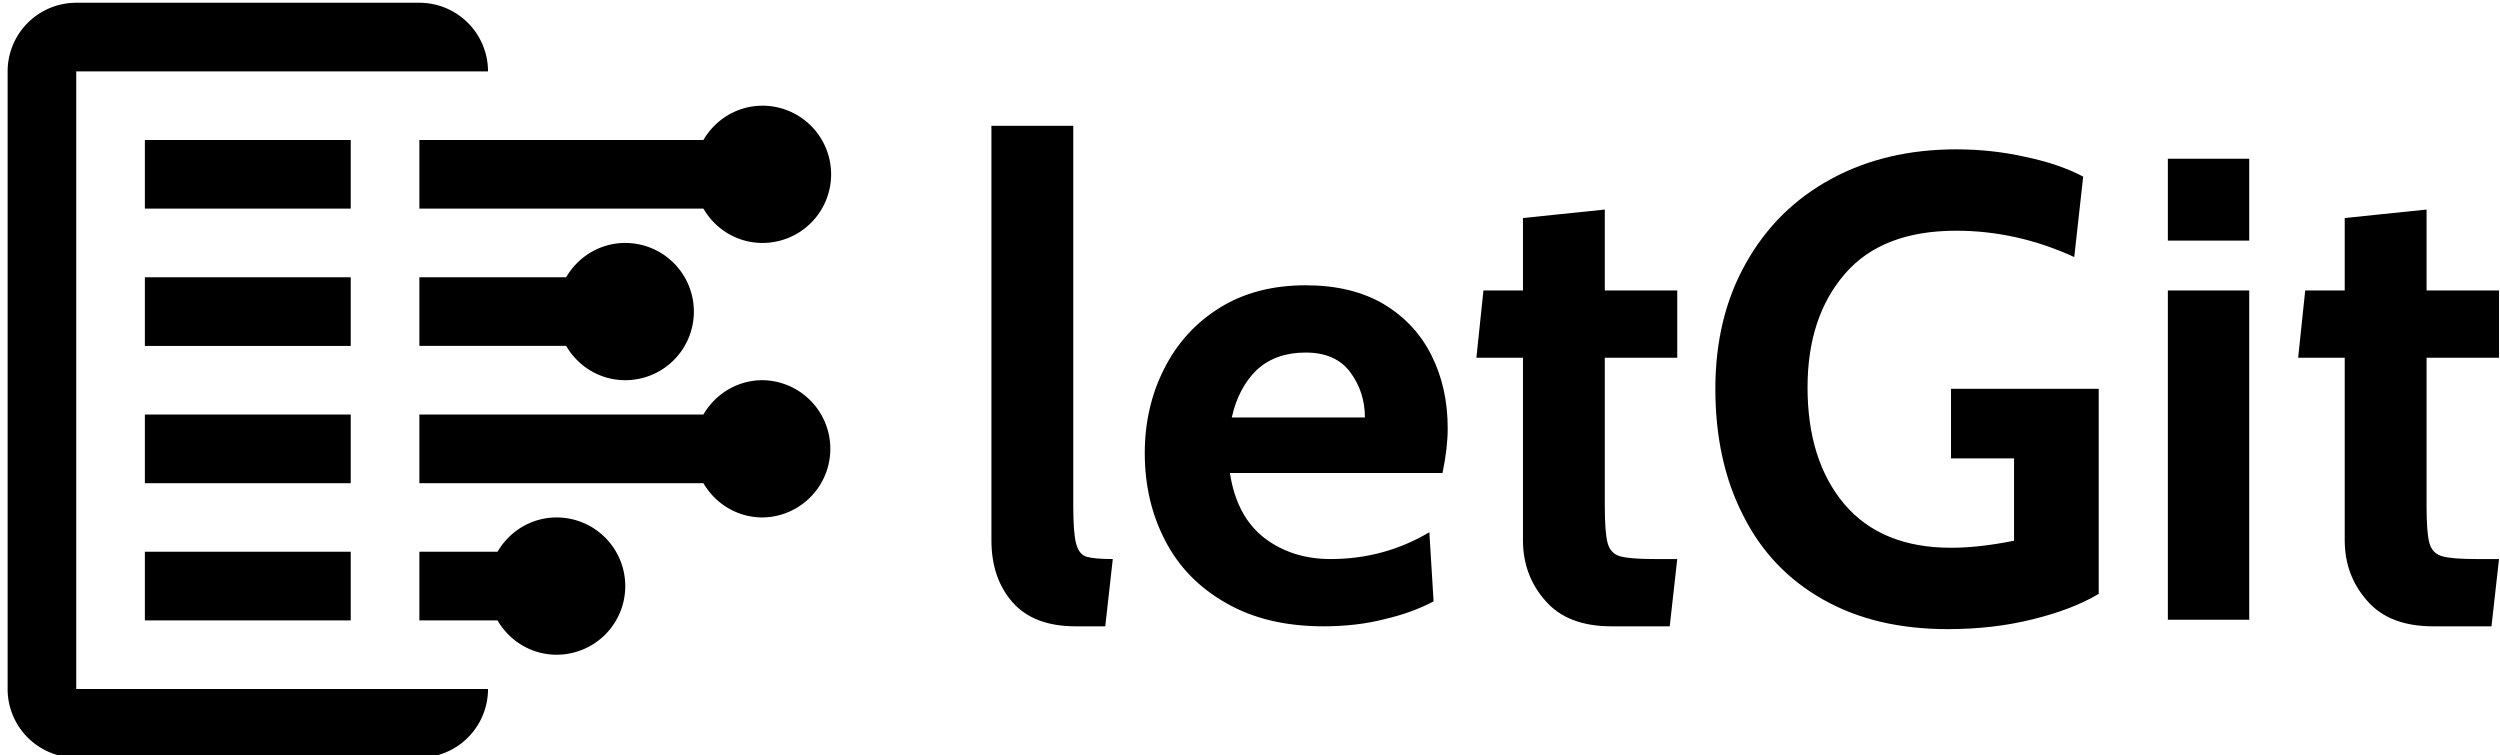 <svg data-v-423bf9ae="" xmlns="http://www.w3.org/2000/svg" viewBox="0 0 298 90" class="iconLeft"><!----><!----><!----><g data-v-423bf9ae="" id="7f4e8e98-fc1f-4c94-a3d6-65fa9de6929c" fill="black" transform="matrix(5.607,0,0,5.607,113.636,-1.879)"><path d="M2.60 13.65L2.60 13.65Q1.71 13.65 1.26 13.14L1.26 13.14L1.26 13.14Q0.81 12.63 0.81 11.82L0.81 11.82L0.81 3.01L2.55 3.01L2.55 11.10L2.55 11.10Q2.55 11.66 2.61 11.89L2.61 11.89L2.61 11.89Q2.67 12.12 2.83 12.17L2.83 12.17L2.83 12.17Q3.00 12.22 3.39 12.22L3.39 12.22L3.23 13.65L2.60 13.65ZM7.87 13.65L7.87 13.65Q6.65 13.65 5.79 13.15L5.79 13.15L5.79 13.15Q4.93 12.66 4.50 11.82L4.50 11.82L4.50 11.82Q4.07 10.99 4.07 9.97L4.07 9.97L4.07 9.97Q4.07 8.99 4.48 8.18L4.48 8.18L4.48 8.18Q4.89 7.36 5.66 6.88L5.66 6.88L5.66 6.88Q6.43 6.40 7.49 6.40L7.49 6.40L7.49 6.40Q8.47 6.40 9.15 6.80L9.15 6.80L9.15 6.80Q9.83 7.21 10.17 7.90L10.17 7.90L10.17 7.90Q10.51 8.58 10.51 9.44L10.51 9.44L10.51 9.44Q10.51 9.86 10.40 10.39L10.40 10.39L5.88 10.39L5.88 10.39Q6.02 11.31 6.61 11.77L6.61 11.77L6.61 11.77Q7.20 12.22 8.02 12.22L8.02 12.22L8.02 12.22Q9.16 12.22 10.12 11.65L10.12 11.65L10.21 13.12L10.21 13.12Q9.76 13.36 9.16 13.50L9.16 13.50L9.16 13.50Q8.57 13.65 7.87 13.65L7.87 13.65ZM5.92 9.21L8.75 9.21L8.75 9.21Q8.75 8.67 8.44 8.25L8.44 8.25L8.44 8.25Q8.13 7.83 7.49 7.83L7.49 7.83L7.49 7.83Q6.85 7.83 6.45 8.20L6.45 8.20L6.45 8.20Q6.06 8.58 5.92 9.21L5.92 9.21ZM13.99 13.65L13.99 13.65Q13.06 13.65 12.59 13.11L12.59 13.11L12.59 13.11Q12.11 12.57 12.11 11.82L12.11 11.82L12.11 7.94L11.12 7.94L11.27 6.51L12.11 6.51L12.11 4.97L13.85 4.79L13.85 6.51L15.39 6.51L15.39 7.94L13.85 7.94L13.85 11.10L13.85 11.10Q13.85 11.66 13.91 11.88L13.91 11.88L13.91 11.88Q13.97 12.10 14.17 12.16L14.17 12.16L14.17 12.16Q14.38 12.22 14.91 12.22L14.91 12.22L15.39 12.22L15.23 13.65L13.99 13.65ZM21.14 13.71L21.14 13.71Q19.60 13.71 18.49 13.08L18.49 13.08L18.49 13.08Q17.37 12.45 16.79 11.29L16.79 11.29L16.79 11.29Q16.20 10.14 16.20 8.60L16.20 8.60L16.20 8.60Q16.20 7.08 16.85 5.93L16.85 5.93L16.85 5.93Q17.50 4.77 18.66 4.14L18.66 4.14L18.66 4.14Q19.82 3.51 21.32 3.51L21.32 3.51L21.32 3.51Q22.08 3.51 22.79 3.67L22.79 3.67L22.79 3.67Q23.51 3.82 24.02 4.09L24.02 4.09L23.83 5.80L23.83 5.80Q22.61 5.24 21.32 5.24L21.32 5.24L21.32 5.24Q19.75 5.24 18.96 6.15L18.96 6.15L18.96 6.15Q18.16 7.07 18.16 8.57L18.16 8.57L18.16 8.57Q18.16 10.12 18.94 11.05L18.94 11.05L18.94 11.05Q19.73 11.98 21.21 11.98L21.21 11.98L21.21 11.98Q21.81 11.98 22.55 11.83L22.55 11.83L22.55 10.08L21.21 10.08L21.21 8.60L24.35 8.60L24.35 12.96L24.35 12.96Q23.80 13.29 22.95 13.50L22.95 13.50L22.95 13.50Q22.11 13.71 21.14 13.71L21.14 13.71ZM25.82 5.45L25.82 3.71L27.55 3.71L27.55 5.45L25.82 5.45ZM25.82 13.51L25.82 6.51L27.55 6.51L27.55 13.51L25.82 13.51ZM31.46 13.65L31.46 13.65Q30.53 13.65 30.06 13.11L30.06 13.11L30.06 13.11Q29.58 12.57 29.58 11.82L29.58 11.82L29.58 7.94L28.59 7.94L28.74 6.51L29.58 6.51L29.58 4.97L31.32 4.79L31.32 6.51L32.86 6.51L32.86 7.94L31.32 7.94L31.32 11.10L31.32 11.10Q31.32 11.66 31.38 11.88L31.38 11.88L31.38 11.88Q31.44 12.10 31.65 12.16L31.65 12.16L31.65 12.16Q31.85 12.22 32.38 12.22L32.38 12.22L32.86 12.22L32.70 13.65L31.46 13.65Z"></path></g><!----><g data-v-423bf9ae="" id="407f00c5-1f4b-4d44-93ce-fa5e4f7f048b" transform="matrix(1.227,0,0,1.227,-11.361,-16.029)" stroke="none" fill="black"><path d="M83.338 49.999c-2.464 0-4.591 1.351-5.745 3.333H50v6.67h27.593c1.154 1.982 3.281 3.33 5.745 3.33a6.667 6.667 0 0 0 0-13.333zM83.338 23.332c-2.464 0-4.591 1.351-5.745 3.334H50v6.665h27.593c1.154 1.986 3.281 3.334 5.745 3.334A6.664 6.664 0 0 0 90 30a6.668 6.668 0 0 0-6.662-6.668zM23.333 53.332h19.999v6.67H23.333zM23.333 66.666h19.999v6.668H23.333zM23.333 40h19.999v6.668H23.333zM23.333 26.666h19.999v6.665H23.333zM63.336 63.332c-2.464 0-4.588 1.354-5.745 3.334H50v6.668h7.591c1.157 1.986 3.281 3.334 5.745 3.334A6.666 6.666 0 0 0 70.002 70a6.67 6.67 0 0 0-6.666-6.668zM70.004 36.665c-2.464 0-4.591 1.351-5.745 3.334H50v6.668h14.259c1.154 1.983 3.281 3.331 5.745 3.331a6.662 6.662 0 0 0 6.663-6.665 6.669 6.669 0 0 0-6.663-6.668z"></path><path d="M56.668 19.998A6.666 6.666 0 0 0 50 13.332H16.665A6.666 6.666 0 0 0 10 19.998V80a6.665 6.665 0 0 0 6.665 6.668H50A6.666 6.666 0 0 0 56.668 80H16.665V19.998h40.003z"></path></g><!----></svg>